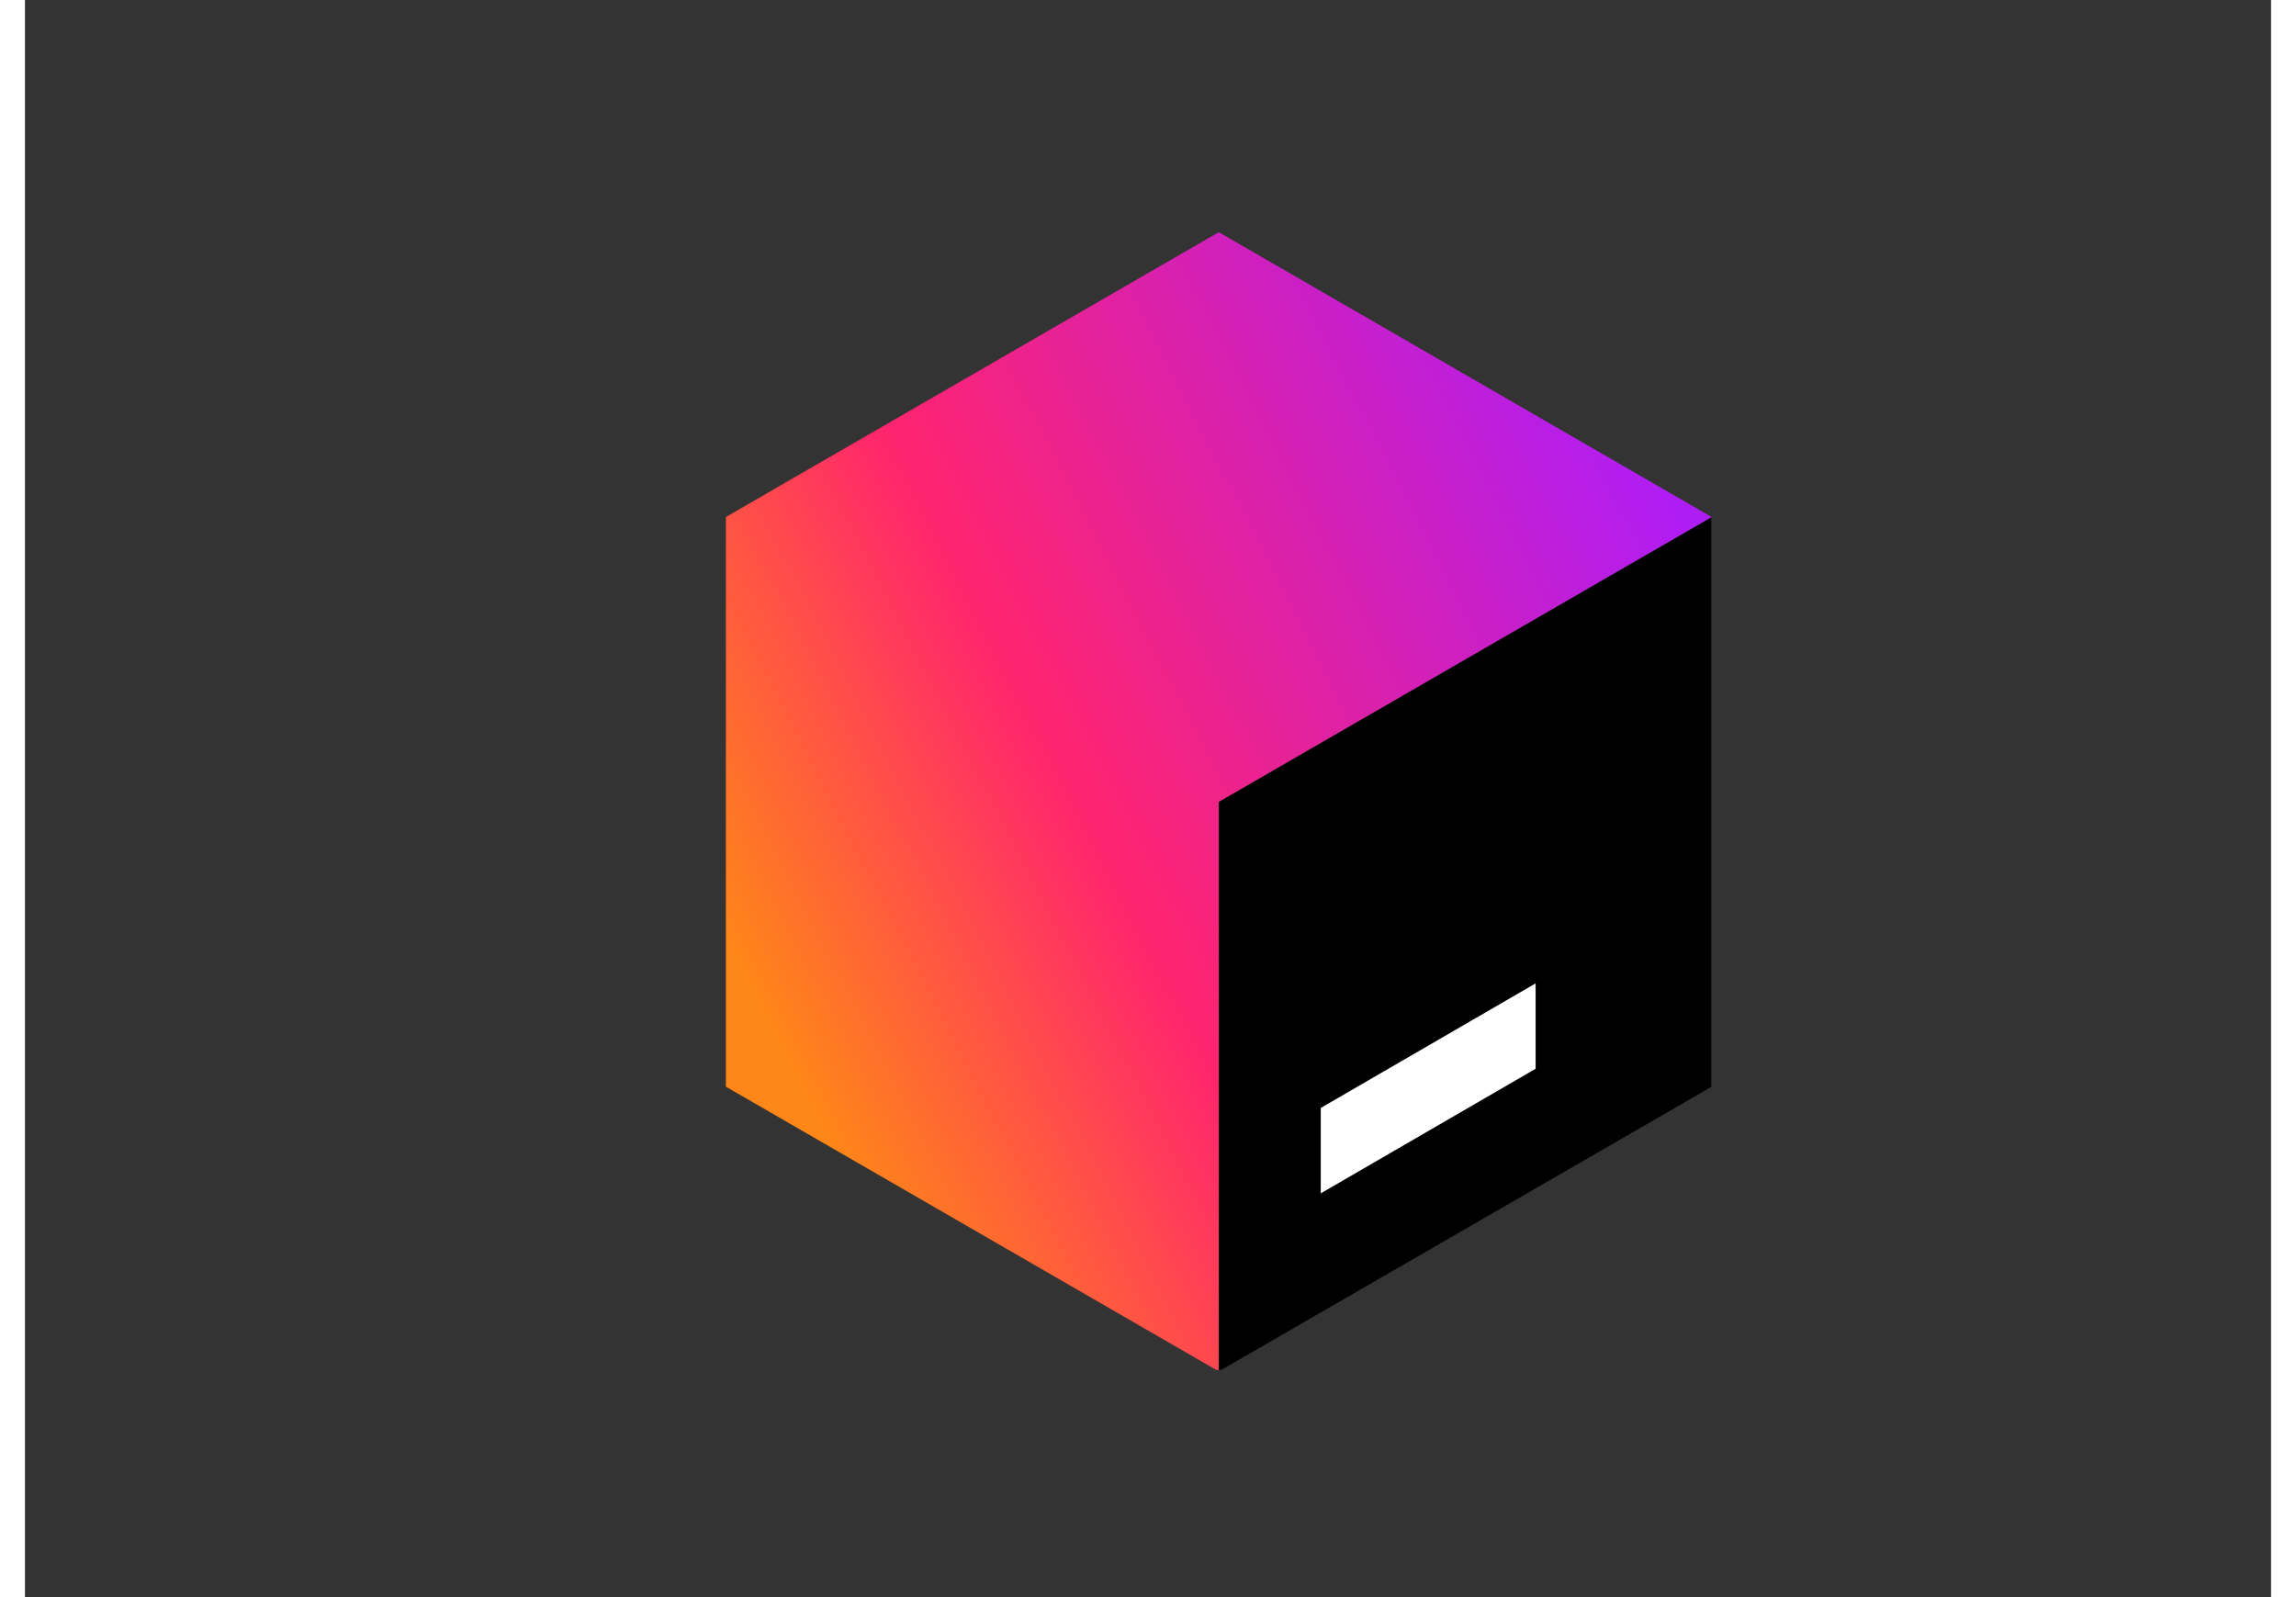 <?xml version="1.0" encoding="UTF-8"?>
<svg xmlns="http://www.w3.org/2000/svg" xmlns:xlink="http://www.w3.org/1999/xlink" width="46px" height="32px" viewBox="0 0 45 32" version="1.1">
<rect x="0" y="0" width="45" height="32" fill="#333333" stroke="none"/>
<defs>
<clipPath id="clip1">
  <path d="M 23 10 L 33.785 10 L 33.785 27.449 L 23 27.449 Z M 23 10 "/>
</clipPath>
<clipPath id="clip2">
  <path d="M 14 4.621 L 33.785 4.621 L 33.785 27.449 L 14 27.449 Z M 14 4.621 "/>
</clipPath>
<linearGradient id="linear0" gradientUnits="userSpaceOnUse" x1="-13.82" y1="7.179" x2="14.041" y2="-7.294" gradientTransform="matrix(0.705,0,0,0.713,23.917,16.065)">
<stop offset="0.043" style="stop-color:rgb(100%,52.549%,9.412%);stop-opacity:1;"/>
<stop offset="0.382" style="stop-color:rgb(100%,14.118%,43.137%);stop-opacity:1;"/>
<stop offset="0.989" style="stop-color:rgb(68.627%,11.373%,96.078%);stop-opacity:1;"/>
</linearGradient>
</defs>
<g id="surface1">
<path style=" stroke:none;fill-rule:nonzero;fill:rgb(100%,100%,100%);fill-opacity:1;" d="M 30.969 20.629 L 26.172 23.34 L 26.172 21.199 L 30.969 18.488 Z M 30.969 20.629 "/>
<g clip-path="url(#clip1)" clip-rule="nonzero">
<path style=" stroke:none;fill-rule:nonzero;fill:rgb(0%,0%,0.392%);fill-opacity:1;" d="M 23.918 27.477 L 33.793 21.773 L 33.793 10.359 L 23.918 16.066 Z M 23.918 27.477 "/>
</g>
<path style=" stroke:none;fill-rule:nonzero;fill:rgb(100%,100%,100%);fill-opacity:1;" d="M 25.961 22.199 L 25.961 23.91 L 30.266 21.414 L 30.266 19.703 Z M 25.961 22.199 "/>
<g clip-path="url(#clip2)" clip-rule="nonzero">
<path style=" stroke:none;fill-rule:nonzero;fill:url(#linear0);" d="M 23.918 4.652 L 14.043 10.359 L 14.043 21.773 L 23.918 27.477 L 23.918 16.066 L 33.793 10.359 Z M 23.918 4.652 "/>
</g>
</g>
</svg>
